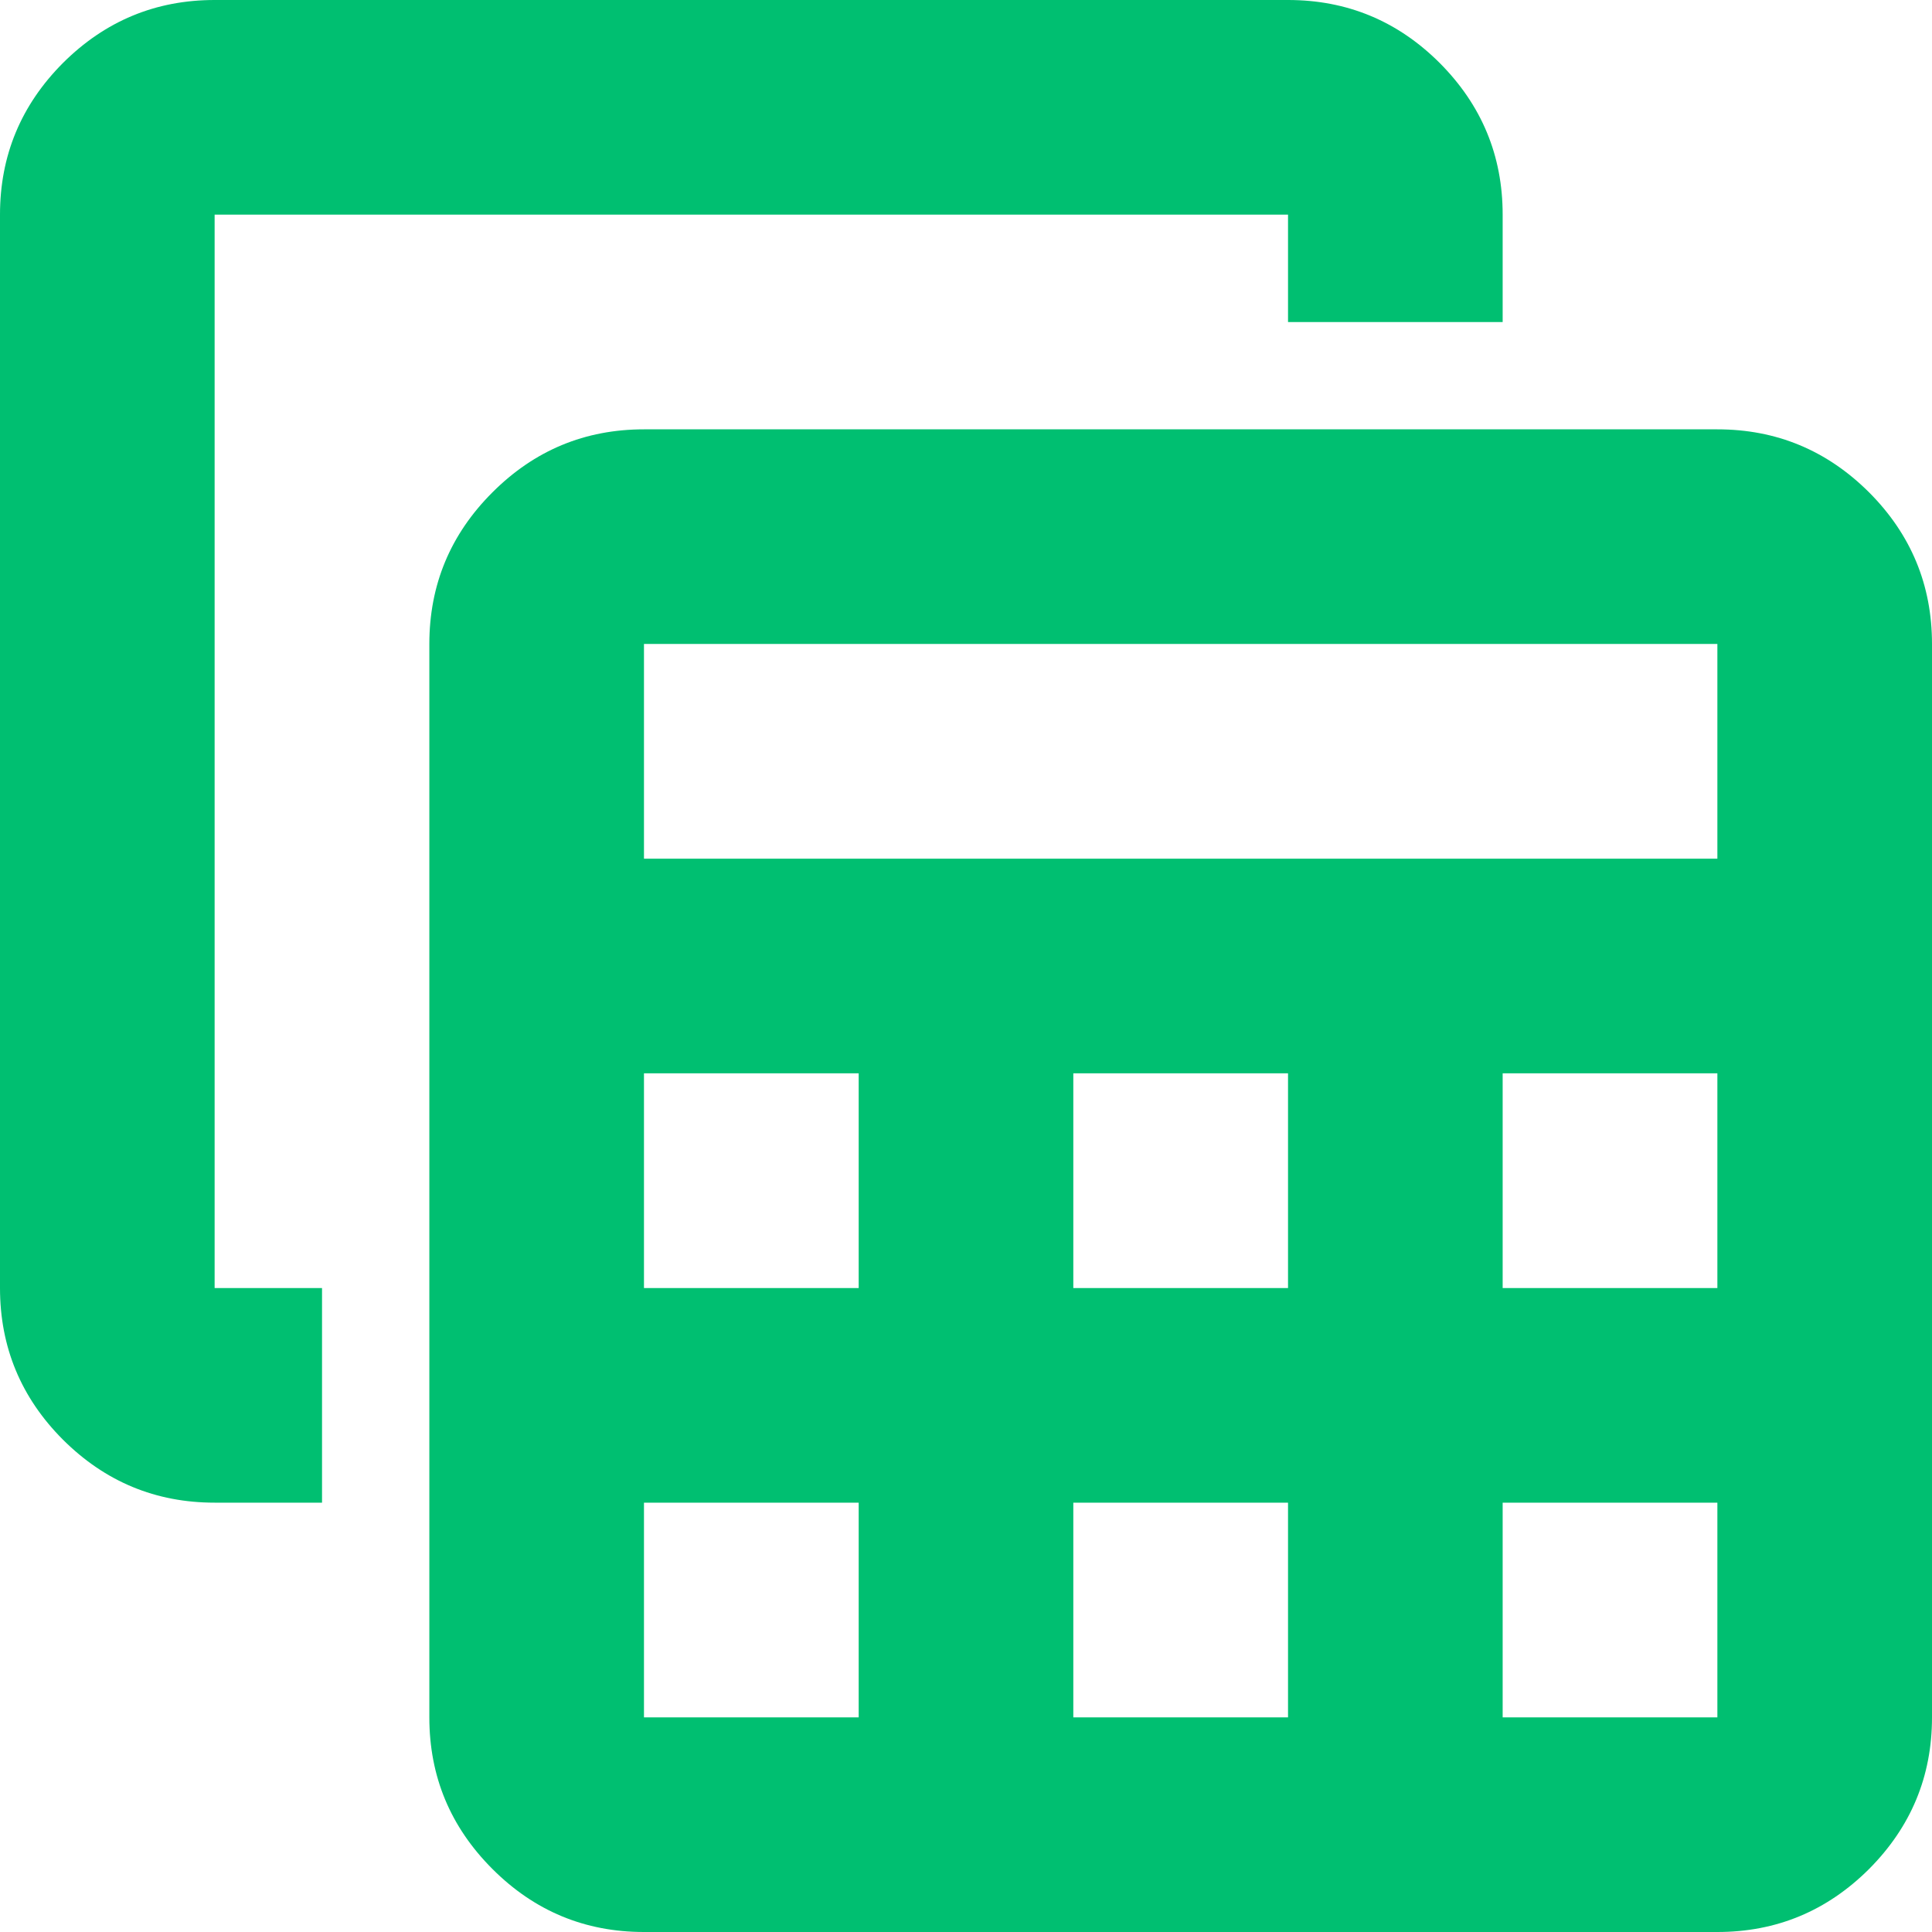<svg width="22" height="22" viewBox="0 0 22 22" fill="none" xmlns="http://www.w3.org/2000/svg">
<path d="M7.333 22C6.661 22 6.086 21.761 5.608 21.283C5.128 20.803 4.889 20.228 4.889 19.556V7.333C4.889 6.661 5.128 6.085 5.608 5.606C6.086 5.128 6.661 4.889 7.333 4.889H19.556C20.228 4.889 20.803 5.128 21.283 5.606C21.761 6.085 22 6.661 22 7.333V19.556C22 20.228 21.761 20.803 21.283 21.283C20.803 21.761 20.228 22 19.556 22H7.333ZM7.333 9.778H19.556V7.333H7.333V9.778ZM12.222 14.667H14.667V12.222H12.222V14.667ZM12.222 19.556H14.667V17.111H12.222V19.556ZM7.333 14.667H9.778V12.222H7.333V14.667ZM17.111 14.667H19.556V12.222H17.111V14.667ZM7.333 19.556H9.778V17.111H7.333V19.556ZM17.111 19.556H19.556V17.111H17.111V19.556ZM2.444 17.111C1.772 17.111 1.197 16.872 0.717 16.394C0.239 15.915 0 15.339 0 14.667V2.444C0 1.772 0.239 1.197 0.717 0.717C1.197 0.239 1.772 0 2.444 0H14.667C15.339 0 15.915 0.239 16.394 0.717C16.872 1.197 17.111 1.772 17.111 2.444V3.667H14.667V2.444H2.444V14.667H3.667V17.111H2.444Z" fill="#00BF71"/>
</svg>
